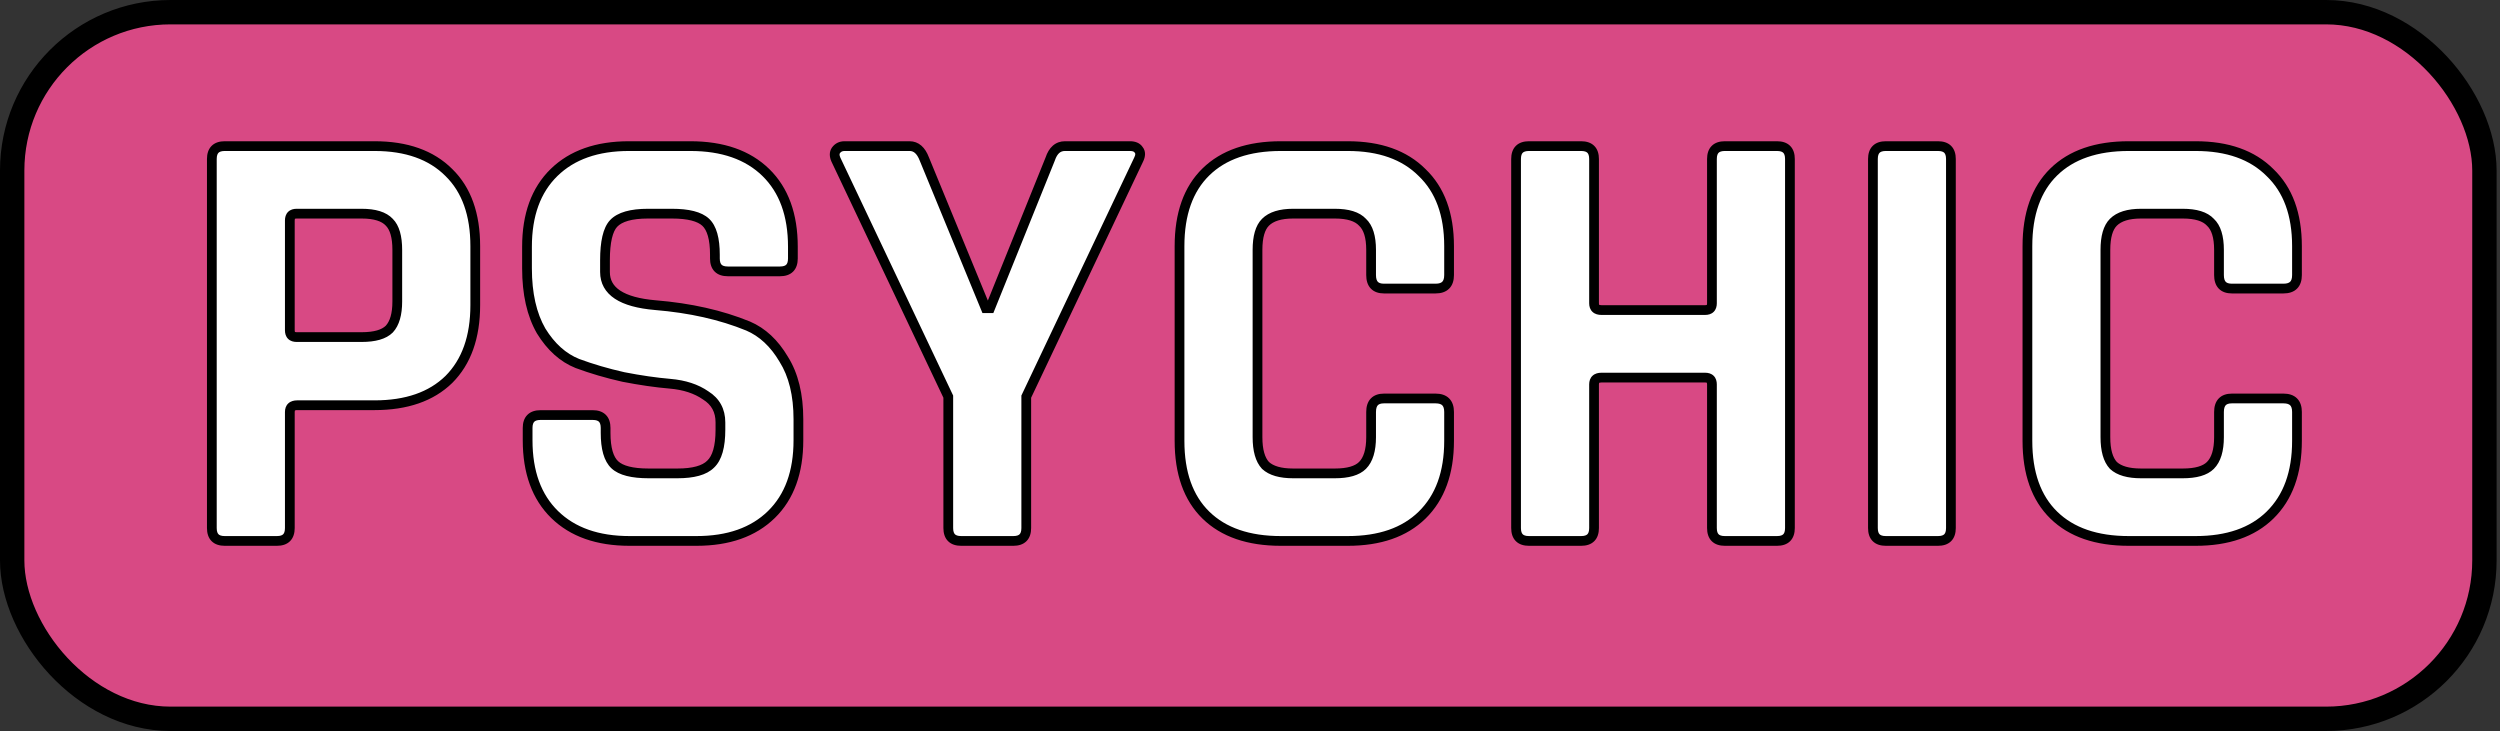 <svg width="513" height="150" viewBox="0 0 513 150" fill="none" xmlns="http://www.w3.org/2000/svg">
<rect x="0" y="0" width="513" height="150" fill="#333333" stroke="none"/>
<rect x="2.5" y="2.5" width="507.304" height="145" rx="32.5" fill="#D84984" stroke="black" stroke-width="5"/>
<path d="M56.826 111H46.116C44.352 111 43.47 110.118 43.47 108.354V32.628C43.47 30.864 44.352 29.982 46.116 29.982H76.86C83.412 29.982 88.494 31.788 92.106 35.4C95.718 38.928 97.524 43.968 97.524 50.52V62.616C97.524 69.168 95.718 74.25 92.106 77.862C88.494 81.39 83.412 83.154 76.86 83.154H60.984C59.976 83.154 59.472 83.616 59.472 84.54V108.354C59.472 110.118 58.59 111 56.826 111ZM60.858 69.168H74.214C76.902 69.168 78.792 68.622 79.884 67.53C80.976 66.354 81.522 64.464 81.522 61.86V51.276C81.522 48.588 80.976 46.698 79.884 45.606C78.792 44.43 76.902 43.842 74.214 43.842H60.858C59.934 43.842 59.472 44.304 59.472 45.228V67.782C59.472 68.706 59.934 69.168 60.858 69.168ZM108.268 90.336V87.816C108.268 86.052 109.15 85.17 110.914 85.17H121.624C123.388 85.17 124.27 86.052 124.27 87.816V88.824C124.27 92.016 124.9 94.2 126.16 95.376C127.42 96.552 129.73 97.14 133.09 97.14H139.012C142.288 97.14 144.556 96.51 145.816 95.25C147.16 93.99 147.832 91.638 147.832 88.194V86.682C147.832 84.246 146.824 82.398 144.808 81.138C142.876 79.794 140.44 78.996 137.5 78.744C134.56 78.492 131.368 78.03 127.924 77.358C124.564 76.602 121.414 75.678 118.474 74.586C115.534 73.41 113.056 71.184 111.04 67.908C109.108 64.548 108.142 60.264 108.142 55.056V50.646C108.142 44.094 109.99 39.012 113.686 35.4C117.382 31.788 122.506 29.982 129.058 29.982H141.658C148.294 29.982 153.46 31.788 157.156 35.4C160.852 39.012 162.7 44.094 162.7 50.646V53.04C162.7 54.804 161.818 55.686 160.054 55.686H149.344C147.58 55.686 146.698 54.804 146.698 53.04V52.284C146.698 49.008 146.068 46.782 144.808 45.606C143.548 44.43 141.238 43.842 137.878 43.842H132.964C129.52 43.842 127.168 44.514 125.908 45.858C124.732 47.118 124.144 49.638 124.144 53.418V55.812C124.144 59.76 127.588 62.028 134.476 62.616C141.616 63.204 147.958 64.632 153.502 66.9C156.442 68.16 158.878 70.428 160.81 73.704C162.826 76.896 163.834 81.012 163.834 86.052V90.336C163.834 96.888 161.986 101.97 158.29 105.582C154.594 109.194 149.47 111 142.918 111H129.184C122.632 111 117.508 109.194 113.812 105.582C110.116 101.97 108.268 96.888 108.268 90.336ZM207.942 111H197.232C195.468 111 194.586 110.118 194.586 108.354V81.39L171.528 32.754C171.192 31.998 171.192 31.368 171.528 30.864C171.948 30.276 172.536 29.982 173.292 29.982H186.648C187.992 29.982 189 30.864 189.672 32.628L202.272 63.246H203.154L215.502 32.628C216.09 30.864 217.098 29.982 218.526 29.982H231.882C232.722 29.982 233.31 30.234 233.646 30.738C234.066 31.242 234.066 31.914 233.646 32.754L210.588 81.39V108.354C210.588 110.118 209.706 111 207.942 111ZM276.562 111H262.828C256.192 111 251.068 109.236 247.456 105.708C243.844 102.18 242.038 97.098 242.038 90.462V50.52C242.038 43.884 243.844 38.802 247.456 35.274C251.068 31.746 256.192 29.982 262.828 29.982H276.562C283.114 29.982 288.196 31.788 291.808 35.4C295.504 38.928 297.352 43.968 297.352 50.52V56.442C297.352 58.29 296.428 59.214 294.58 59.214H283.996C282.232 59.214 281.35 58.29 281.35 56.442V51.276C281.35 48.588 280.762 46.698 279.586 45.606C278.494 44.43 276.604 43.842 273.916 43.842H265.348C262.744 43.842 260.854 44.43 259.678 45.606C258.586 46.698 258.04 48.588 258.04 51.276V89.706C258.04 92.394 258.586 94.326 259.678 95.502C260.854 96.594 262.744 97.14 265.348 97.14H273.916C276.604 97.14 278.494 96.594 279.586 95.502C280.762 94.326 281.35 92.394 281.35 89.706V84.54C281.35 82.692 282.232 81.768 283.996 81.768H294.58C296.428 81.768 297.352 82.692 297.352 84.54V90.462C297.352 97.014 295.504 102.096 291.808 105.708C288.196 109.236 283.114 111 276.562 111ZM324.453 111H313.743C311.979 111 311.097 110.118 311.097 108.354V32.628C311.097 30.864 311.979 29.982 313.743 29.982H324.453C326.217 29.982 327.099 30.864 327.099 32.628V62.238C327.099 63.162 327.603 63.624 328.611 63.624H349.905C350.829 63.624 351.291 63.162 351.291 62.238V32.628C351.291 30.864 352.173 29.982 353.937 29.982H364.647C366.411 29.982 367.293 30.864 367.293 32.628V108.354C367.293 110.118 366.411 111 364.647 111H353.937C352.173 111 351.291 110.118 351.291 108.354V78.87C351.291 77.946 350.829 77.484 349.905 77.484H328.611C327.603 77.484 327.099 77.946 327.099 78.87V108.354C327.099 110.118 326.217 111 324.453 111ZM400.327 32.628V108.354C400.327 110.118 399.445 111 397.681 111H386.971C385.207 111 384.325 110.118 384.325 108.354V32.628C384.325 30.864 385.207 29.982 386.971 29.982H397.681C399.445 29.982 400.327 30.864 400.327 32.628ZM450.55 111H436.816C430.18 111 425.056 109.236 421.444 105.708C417.832 102.18 416.026 97.098 416.026 90.462V50.52C416.026 43.884 417.832 38.802 421.444 35.274C425.056 31.746 430.18 29.982 436.816 29.982H450.55C457.102 29.982 462.184 31.788 465.796 35.4C469.492 38.928 471.34 43.968 471.34 50.52V56.442C471.34 58.29 470.416 59.214 468.568 59.214H457.984C456.22 59.214 455.338 58.29 455.338 56.442V51.276C455.338 48.588 454.75 46.698 453.574 45.606C452.482 44.43 450.592 43.842 447.904 43.842H439.336C436.732 43.842 434.842 44.43 433.666 45.606C432.574 46.698 432.028 48.588 432.028 51.276V89.706C432.028 92.394 432.574 94.326 433.666 95.502C434.842 96.594 436.732 97.14 439.336 97.14H447.904C450.592 97.14 452.482 96.594 453.574 95.502C454.75 94.326 455.338 92.394 455.338 89.706V84.54C455.338 82.692 456.22 81.768 457.984 81.768H468.568C470.416 81.768 471.34 82.692 471.34 84.54V90.462C471.34 97.014 469.492 102.096 465.796 105.708C462.184 109.236 457.102 111 450.55 111Z" fill="white"/>
<path d="M92.106 35.4L91.399 36.107L91.407 36.115L92.106 35.4ZM92.106 77.862L92.805 78.577L92.813 78.569L92.106 77.862ZM79.884 67.53L80.591 68.237L80.604 68.224L80.617 68.21L79.884 67.53ZM79.884 45.606L79.151 46.286L79.164 46.3L79.177 46.313L79.884 45.606ZM56.826 110H46.116V112H56.826V110ZM46.116 110C45.388 110 45.026 109.819 44.839 109.631C44.651 109.444 44.47 109.082 44.47 108.354H42.47C42.47 109.39 42.73 110.351 43.424 111.046C44.119 111.74 45.08 112 46.116 112V110ZM44.47 108.354V32.628H42.47V108.354H44.47ZM44.47 32.628C44.47 31.9 44.651 31.538 44.839 31.351C45.026 31.163 45.388 30.982 46.116 30.982V28.982C45.08 28.982 44.119 29.242 43.424 29.936C42.73 30.631 42.47 31.592 42.47 32.628H44.47ZM46.116 30.982H76.86V28.982H46.116V30.982ZM76.86 30.982C83.225 30.982 88.023 32.732 91.399 36.107L92.813 34.693C88.965 30.844 83.599 28.982 76.86 28.982V30.982ZM91.407 36.115C94.774 39.404 96.524 44.153 96.524 50.52H98.524C98.524 43.783 96.662 38.452 92.805 34.685L91.407 36.115ZM96.524 50.52V62.616H98.524V50.52H96.524ZM96.524 62.616C96.524 68.981 94.774 73.779 91.399 77.155L92.813 78.569C96.662 74.721 98.524 69.355 98.524 62.616H96.524ZM91.407 77.147C88.033 80.443 83.232 82.154 76.86 82.154V84.154C83.592 84.154 88.955 82.337 92.805 78.577L91.407 77.147ZM76.86 82.154H60.984V84.154H76.86V82.154ZM60.984 82.154C60.346 82.154 59.682 82.298 59.174 82.763C58.65 83.243 58.472 83.9 58.472 84.54H60.472C60.472 84.397 60.492 84.315 60.506 84.275C60.513 84.256 60.519 84.247 60.521 84.243C60.523 84.24 60.525 84.239 60.526 84.238C60.526 84.237 60.546 84.218 60.615 84.197C60.687 84.175 60.805 84.154 60.984 84.154V82.154ZM58.472 84.54V108.354H60.472V84.54H58.472ZM58.472 108.354C58.472 109.082 58.291 109.444 58.103 109.631C57.916 109.819 57.554 110 56.826 110V112C57.862 112 58.823 111.74 59.517 111.046C60.212 110.351 60.472 109.39 60.472 108.354H58.472ZM60.858 70.168H74.214V68.168H60.858V70.168ZM74.214 70.168C76.985 70.168 79.213 69.615 80.591 68.237L79.177 66.823C78.371 67.629 76.819 68.168 74.214 68.168V70.168ZM80.617 68.21C81.96 66.764 82.522 64.568 82.522 61.86H80.522C80.522 64.36 79.992 65.944 79.151 66.85L80.617 68.21ZM82.522 61.86V51.276H80.522V61.86H82.522ZM82.522 51.276C82.522 48.505 81.969 46.277 80.591 44.899L79.177 46.313C79.983 47.119 80.522 48.671 80.522 51.276H82.522ZM80.617 44.925C79.241 43.444 77.001 42.842 74.214 42.842V44.842C76.803 44.842 78.343 45.416 79.151 46.286L80.617 44.925ZM74.214 42.842H60.858V44.842H74.214V42.842ZM60.858 42.842C60.242 42.842 59.596 42.997 59.111 43.481C58.627 43.966 58.472 44.612 58.472 45.228H60.472C60.472 44.92 60.548 44.873 60.526 44.896C60.503 44.918 60.55 44.842 60.858 44.842V42.842ZM58.472 45.228V67.782H60.472V45.228H58.472ZM58.472 67.782C58.472 68.398 58.627 69.044 59.111 69.529C59.596 70.013 60.242 70.168 60.858 70.168V68.168C60.55 68.168 60.503 68.092 60.526 68.114C60.548 68.137 60.472 68.09 60.472 67.782H58.472ZM126.16 95.376L125.478 96.107L125.478 96.107L126.16 95.376ZM145.816 95.25L145.132 94.52L145.121 94.531L145.109 94.543L145.816 95.25ZM144.808 81.138L144.237 81.959L144.258 81.973L144.278 81.986L144.808 81.138ZM137.5 78.744L137.586 77.748L137.586 77.748L137.5 78.744ZM127.924 77.358L127.705 78.334L127.719 78.337L127.733 78.34L127.924 77.358ZM118.474 74.586L118.103 75.514L118.115 75.519L118.126 75.523L118.474 74.586ZM111.04 67.908L110.173 68.406L110.181 68.419L110.189 68.432L111.04 67.908ZM113.686 35.4L114.385 36.115L114.385 36.115L113.686 35.4ZM157.156 35.4L156.457 36.115L156.457 36.115L157.156 35.4ZM144.808 45.606L145.491 44.875L145.491 44.875L144.808 45.606ZM125.908 45.858L125.179 45.174L125.177 45.176L125.908 45.858ZM134.476 62.616L134.391 63.612L134.394 63.613L134.476 62.616ZM153.502 66.9L153.896 65.981L153.889 65.978L153.881 65.974L153.502 66.9ZM160.81 73.704L159.949 74.212L159.957 74.225L159.965 74.238L160.81 73.704ZM113.812 105.582L113.113 106.297L113.113 106.297L113.812 105.582ZM109.268 90.336V87.816H107.268V90.336H109.268ZM109.268 87.816C109.268 87.088 109.45 86.726 109.637 86.539C109.824 86.351 110.187 86.17 110.914 86.17V84.17C109.878 84.17 108.917 84.43 108.223 85.124C107.528 85.819 107.268 86.78 107.268 87.816H109.268ZM110.914 86.17H121.624V84.17H110.914V86.17ZM121.624 86.17C122.352 86.17 122.714 86.351 122.902 86.539C123.089 86.726 123.27 87.088 123.27 87.816H125.27C125.27 86.78 125.011 85.819 124.316 85.124C123.621 84.43 122.661 84.17 121.624 84.17V86.17ZM123.27 87.816V88.824H125.27V87.816H123.27ZM123.27 88.824C123.27 92.078 123.899 94.633 125.478 96.107L126.843 94.645C125.902 93.767 125.27 91.954 125.27 88.824H123.27ZM125.478 96.107C127.034 97.559 129.686 98.14 133.09 98.14V96.14C129.774 96.14 127.807 95.545 126.843 94.645L125.478 96.107ZM133.09 98.14H139.012V96.14H133.09V98.14ZM139.012 98.14C142.353 98.14 144.97 97.51 146.523 95.957L145.109 94.543C144.143 95.51 142.224 96.14 139.012 96.14V98.14ZM146.5 95.98C148.163 94.421 148.832 91.697 148.832 88.194H146.832C146.832 91.579 146.158 93.559 145.132 94.52L146.5 95.98ZM148.832 88.194V86.682H146.832V88.194H148.832ZM148.832 86.682C148.832 83.912 147.655 81.738 145.338 80.29L144.278 81.986C145.993 83.058 146.832 84.58 146.832 86.682H148.832ZM145.379 80.317C143.272 78.851 140.657 78.011 137.586 77.748L137.415 79.74C140.224 79.981 142.481 80.737 144.237 81.959L145.379 80.317ZM137.586 77.748C134.687 77.499 131.531 77.043 128.116 76.376L127.733 78.34C131.206 79.017 134.433 79.485 137.415 79.74L137.586 77.748ZM128.144 76.382C124.823 75.635 121.717 74.724 118.823 73.649L118.126 75.523C121.112 76.632 124.305 77.569 127.705 78.334L128.144 76.382ZM118.846 73.657C116.145 72.577 113.82 70.517 111.892 67.384L110.189 68.432C112.293 71.851 114.924 74.243 118.103 75.514L118.846 73.657ZM111.907 67.409C110.087 64.245 109.142 60.147 109.142 55.056H107.142C107.142 60.381 108.129 64.851 110.173 68.406L111.907 67.409ZM109.142 55.056V50.646H107.142V55.056H109.142ZM109.142 50.646C109.142 44.287 110.93 39.492 114.385 36.115L112.987 34.685C109.051 38.532 107.142 43.901 107.142 50.646H109.142ZM114.385 36.115C117.848 32.731 122.694 30.982 129.058 30.982V28.982C122.318 28.982 116.917 30.845 112.987 34.685L114.385 36.115ZM129.058 30.982H141.658V28.982H129.058V30.982ZM141.658 30.982C148.111 30.982 152.997 32.733 156.457 36.115L157.855 34.685C153.924 30.843 148.478 28.982 141.658 28.982V30.982ZM156.457 36.115C159.913 39.492 161.7 44.287 161.7 50.646H163.7C163.7 43.901 161.792 38.532 157.855 34.685L156.457 36.115ZM161.7 50.646V53.04H163.7V50.646H161.7ZM161.7 53.04C161.7 53.768 161.519 54.13 161.332 54.317C161.144 54.505 160.782 54.686 160.054 54.686V56.686C161.091 56.686 162.051 56.426 162.746 55.732C163.441 55.037 163.7 54.076 163.7 53.04H161.7ZM160.054 54.686H149.344V56.686H160.054V54.686ZM149.344 54.686C148.617 54.686 148.254 54.505 148.067 54.317C147.88 54.13 147.698 53.768 147.698 53.04H145.698C145.698 54.076 145.958 55.037 146.653 55.732C147.347 56.426 148.308 56.686 149.344 56.686V54.686ZM147.698 53.04V52.284H145.698V53.04H147.698ZM147.698 52.284C147.698 48.955 147.074 46.352 145.491 44.875L144.126 46.337C145.063 47.212 145.698 49.061 145.698 52.284H147.698ZM145.491 44.875C143.935 43.423 141.282 42.842 137.878 42.842V44.842C141.194 44.842 143.162 45.437 144.126 46.337L145.491 44.875ZM137.878 42.842H132.964V44.842H137.878V42.842ZM132.964 42.842C129.462 42.842 126.738 43.511 125.179 45.174L126.638 46.542C127.599 45.517 129.579 44.842 132.964 44.842V42.842ZM125.177 45.176C124.425 45.982 123.927 47.114 123.612 48.466C123.294 49.826 123.144 51.483 123.144 53.418H125.144C125.144 51.573 125.289 50.08 125.559 48.92C125.832 47.752 126.216 46.994 126.639 46.54L125.177 45.176ZM123.144 53.418V55.812H125.144V53.418H123.144ZM123.144 55.812C123.144 58.14 124.189 60 126.177 61.309C128.103 62.577 130.88 63.313 134.391 63.612L134.561 61.62C131.185 61.331 128.796 60.639 127.277 59.639C125.821 58.68 125.144 57.432 125.144 55.812H123.144ZM134.394 63.613C141.452 64.194 147.691 65.603 153.124 67.826L153.881 65.974C148.226 63.661 141.781 62.214 134.558 61.619L134.394 63.613ZM153.108 67.819C155.818 68.98 158.104 71.084 159.949 74.212L161.672 73.196C159.653 69.772 157.067 67.34 153.896 65.981L153.108 67.819ZM159.965 74.238C161.851 77.225 162.834 81.139 162.834 86.052H164.834C164.834 80.885 163.801 76.567 161.656 73.17L159.965 74.238ZM162.834 86.052V90.336H164.834V86.052H162.834ZM162.834 90.336C162.834 96.695 161.047 101.49 157.591 104.867L158.989 106.297C162.926 102.45 164.834 97.081 164.834 90.336H162.834ZM157.591 104.867C154.129 108.251 149.282 110 142.918 110V112C149.658 112 155.06 110.137 158.989 106.297L157.591 104.867ZM142.918 110H129.184V112H142.918V110ZM129.184 110C122.82 110 117.974 108.251 114.511 104.867L113.113 106.297C117.043 110.137 122.444 112 129.184 112V110ZM114.511 104.867C111.056 101.49 109.268 96.695 109.268 90.336H107.268C107.268 97.081 109.177 102.45 113.113 106.297L114.511 104.867ZM194.586 81.39H195.586V81.165L195.49 80.962L194.586 81.39ZM171.528 32.754L170.614 33.16L170.619 33.171L170.625 33.182L171.528 32.754ZM171.528 30.864L170.715 30.283L170.705 30.296L170.696 30.309L171.528 30.864ZM189.672 32.628L188.738 32.984L188.742 32.996L188.748 33.009L189.672 32.628ZM202.272 63.246L201.348 63.627L201.602 64.246H202.272V63.246ZM203.154 63.246V64.246H203.829L204.082 63.62L203.154 63.246ZM215.502 32.628L216.43 33.002L216.441 32.973L216.451 32.944L215.502 32.628ZM233.646 30.738L232.814 31.293L232.844 31.337L232.878 31.378L233.646 30.738ZM233.646 32.754L232.752 32.307L232.747 32.316L232.743 32.326L233.646 32.754ZM210.588 81.39L209.685 80.962L209.588 81.165V81.39H210.588ZM207.942 110H197.232V112H207.942V110ZM197.232 110C196.504 110 196.142 109.819 195.955 109.631C195.768 109.444 195.586 109.082 195.586 108.354H193.586C193.586 109.39 193.846 110.351 194.541 111.046C195.235 111.74 196.196 112 197.232 112V110ZM195.586 108.354V81.39H193.586V108.354H195.586ZM195.49 80.962L172.432 32.326L170.625 33.182L193.683 81.818L195.49 80.962ZM172.442 32.348C172.189 31.778 172.28 31.538 172.36 31.419L170.696 30.309C170.104 31.198 170.196 32.218 170.614 33.16L172.442 32.348ZM172.342 31.445C172.564 31.134 172.842 30.982 173.292 30.982V28.982C172.231 28.982 171.332 29.418 170.715 30.283L172.342 31.445ZM173.292 30.982H186.648V28.982H173.292V30.982ZM186.648 30.982C187.079 30.982 187.433 31.115 187.754 31.396C188.095 31.694 188.438 32.196 188.738 32.984L190.607 32.272C190.235 31.296 189.738 30.475 189.071 29.891C188.384 29.29 187.562 28.982 186.648 28.982V30.982ZM188.748 33.009L201.348 63.627L203.197 62.865L190.597 32.247L188.748 33.009ZM202.272 64.246H203.154V62.246H202.272V64.246ZM204.082 63.62L216.43 33.002L214.575 32.254L202.227 62.872L204.082 63.62ZM216.451 32.944C216.71 32.168 217.03 31.683 217.358 31.396C217.667 31.126 218.037 30.982 218.526 30.982V28.982C217.587 28.982 216.74 29.279 216.041 29.891C215.361 30.486 214.883 31.324 214.554 32.312L216.451 32.944ZM218.526 30.982H231.882V28.982H218.526V30.982ZM231.882 30.982C232.529 30.982 232.73 31.167 232.814 31.293L234.478 30.183C233.89 29.301 232.915 28.982 231.882 28.982V30.982ZM232.878 31.378C232.937 31.448 233.084 31.643 232.752 32.307L234.541 33.201C235.049 32.185 235.196 31.036 234.414 30.098L232.878 31.378ZM232.743 32.326L209.685 80.962L211.492 81.818L234.55 33.182L232.743 32.326ZM209.588 81.39V108.354H211.588V81.39H209.588ZM209.588 108.354C209.588 109.082 209.407 109.444 209.22 109.631C209.032 109.819 208.67 110 207.942 110V112C208.978 112 209.939 111.74 210.634 111.046C211.329 110.351 211.588 109.39 211.588 108.354H209.588ZM247.456 105.708L248.155 104.993L248.155 104.993L247.456 105.708ZM247.456 35.274L248.155 35.989L248.155 35.989L247.456 35.274ZM291.808 35.4L291.101 36.107L291.109 36.115L291.118 36.123L291.808 35.4ZM279.586 45.606L278.853 46.286L278.878 46.314L278.906 46.339L279.586 45.606ZM259.678 45.606L258.971 44.899L258.971 44.899L259.678 45.606ZM259.678 95.502L258.945 96.183L258.97 96.21L258.998 96.235L259.678 95.502ZM279.586 95.502L280.293 96.209L280.293 96.209L279.586 95.502ZM291.808 105.708L292.507 106.423L292.507 106.423L291.808 105.708ZM276.562 110H262.828V112H276.562V110ZM262.828 110C256.368 110 251.527 108.286 248.155 104.993L246.757 106.423C250.609 110.186 256.016 112 262.828 112V110ZM248.155 104.993C244.791 101.707 243.038 96.917 243.038 90.462H241.038C241.038 97.279 242.898 102.653 246.757 106.423L248.155 104.993ZM243.038 90.462V50.52H241.038V90.462H243.038ZM243.038 50.52C243.038 44.065 244.791 39.275 248.155 35.989L246.757 34.559C242.898 38.329 241.038 43.703 241.038 50.52H243.038ZM248.155 35.989C251.527 32.696 256.368 30.982 262.828 30.982V28.982C256.016 28.982 250.609 30.796 246.757 34.559L248.155 35.989ZM262.828 30.982H276.562V28.982H262.828V30.982ZM276.562 30.982C282.927 30.982 287.726 32.732 291.101 36.107L292.515 34.693C288.667 30.844 283.301 28.982 276.562 28.982V30.982ZM291.118 36.123C294.564 39.413 296.352 44.16 296.352 50.52H298.352C298.352 43.776 296.444 38.443 292.499 34.677L291.118 36.123ZM296.352 50.52V56.442H298.352V50.52H296.352ZM296.352 56.442C296.352 57.212 296.16 57.606 295.952 57.814C295.744 58.022 295.35 58.214 294.58 58.214V60.214C295.658 60.214 296.65 59.944 297.366 59.228C298.082 58.512 298.352 57.52 298.352 56.442H296.352ZM294.58 58.214H283.996V60.214H294.58V58.214ZM283.996 58.214C283.28 58.214 282.924 58.029 282.735 57.831C282.537 57.623 282.35 57.223 282.35 56.442H280.35C280.35 57.509 280.604 58.495 281.288 59.212C281.981 59.937 282.948 60.214 283.996 60.214V58.214ZM282.35 56.442V51.276H280.35V56.442H282.35ZM282.35 51.276C282.35 48.489 281.748 46.249 280.267 44.873L278.906 46.339C279.776 47.147 280.35 48.687 280.35 51.276H282.35ZM280.319 44.925C278.943 43.444 276.703 42.842 273.916 42.842V44.842C276.505 44.842 278.045 45.416 278.853 46.286L280.319 44.925ZM273.916 42.842H265.348V44.842H273.916V42.842ZM265.348 42.842C262.625 42.842 260.417 43.453 258.971 44.899L260.385 46.313C261.291 45.407 262.864 44.842 265.348 44.842V42.842ZM258.971 44.899C257.593 46.277 257.04 48.505 257.04 51.276H259.04C259.04 48.671 259.579 47.119 260.385 46.313L258.971 44.899ZM257.04 51.276V89.706H259.04V51.276H257.04ZM257.04 89.706C257.04 92.487 257.598 94.731 258.945 96.183L260.411 94.822C259.575 93.921 259.04 92.301 259.04 89.706H257.04ZM258.998 96.235C260.444 97.578 262.64 98.14 265.348 98.14V96.14C262.848 96.14 261.264 95.61 260.359 94.769L258.998 96.235ZM265.348 98.14H273.916V96.14H265.348V98.14ZM273.916 98.14C276.687 98.14 278.915 97.587 280.293 96.209L278.879 94.795C278.073 95.601 276.521 96.14 273.916 96.14V98.14ZM280.293 96.209C281.744 94.758 282.35 92.503 282.35 89.706H280.35C280.35 92.285 279.78 93.894 278.879 94.795L280.293 96.209ZM282.35 89.706V84.54H280.35V89.706H282.35ZM282.35 84.54C282.35 83.759 282.537 83.359 282.735 83.151C282.924 82.953 283.28 82.768 283.996 82.768V80.768C282.948 80.768 281.981 81.045 281.288 81.77C280.604 82.487 280.35 83.473 280.35 84.54H282.35ZM283.996 82.768H294.58V80.768H283.996V82.768ZM294.58 82.768C295.35 82.768 295.744 82.96 295.952 83.168C296.16 83.376 296.352 83.77 296.352 84.54H298.352C298.352 83.462 298.082 82.47 297.366 81.754C296.65 81.038 295.658 80.768 294.58 80.768V82.768ZM296.352 84.54V90.462H298.352V84.54H296.352ZM296.352 90.462C296.352 96.821 294.564 101.616 291.109 104.993L292.507 106.423C296.444 102.576 298.352 97.207 298.352 90.462H296.352ZM291.109 104.993C287.735 108.289 282.934 110 276.562 110V112C283.294 112 288.657 110.183 292.507 106.423L291.109 104.993ZM324.453 110H313.743V112H324.453V110ZM313.743 110C313.015 110 312.653 109.819 312.465 109.631C312.278 109.444 312.097 109.082 312.097 108.354H310.097C310.097 109.39 310.357 110.351 311.051 111.046C311.746 111.74 312.707 112 313.743 112V110ZM312.097 108.354V32.628H310.097V108.354H312.097ZM312.097 32.628C312.097 31.9 312.278 31.538 312.465 31.351C312.653 31.163 313.015 30.982 313.743 30.982V28.982C312.707 28.982 311.746 29.242 311.051 29.936C310.357 30.631 310.097 31.592 310.097 32.628H312.097ZM313.743 30.982H324.453V28.982H313.743V30.982ZM324.453 30.982C325.181 30.982 325.543 31.163 325.73 31.351C325.918 31.538 326.099 31.9 326.099 32.628H328.099C328.099 31.592 327.839 30.631 327.144 29.936C326.45 29.242 325.489 28.982 324.453 28.982V30.982ZM326.099 32.628V62.238H328.099V32.628H326.099ZM326.099 62.238C326.099 62.878 326.277 63.535 326.801 64.015C327.309 64.48 327.973 64.624 328.611 64.624V62.624C328.432 62.624 328.314 62.603 328.242 62.581C328.173 62.56 328.153 62.541 328.153 62.54C328.152 62.539 328.15 62.538 328.148 62.535C328.146 62.531 328.14 62.522 328.133 62.503C328.119 62.463 328.099 62.381 328.099 62.238H326.099ZM328.611 64.624H349.905V62.624H328.611V64.624ZM349.905 64.624C350.521 64.624 351.167 64.469 351.651 63.985C352.136 63.5 352.291 62.854 352.291 62.238H350.291C350.291 62.546 350.215 62.593 350.237 62.57C350.26 62.548 350.213 62.624 349.905 62.624V64.624ZM352.291 62.238V32.628H350.291V62.238H352.291ZM352.291 32.628C352.291 31.9 352.472 31.538 352.659 31.351C352.847 31.163 353.209 30.982 353.937 30.982V28.982C352.901 28.982 351.94 29.242 351.245 29.936C350.551 30.631 350.291 31.592 350.291 32.628H352.291ZM353.937 30.982H364.647V28.982H353.937V30.982ZM364.647 30.982C365.375 30.982 365.737 31.163 365.924 31.351C366.112 31.538 366.293 31.9 366.293 32.628H368.293C368.293 31.592 368.033 30.631 367.339 29.936C366.644 29.242 365.683 28.982 364.647 28.982V30.982ZM366.293 32.628V108.354H368.293V32.628H366.293ZM366.293 108.354C366.293 109.082 366.112 109.444 365.924 109.631C365.737 109.819 365.375 110 364.647 110V112C365.683 112 366.644 111.74 367.339 111.046C368.033 110.351 368.293 109.39 368.293 108.354H366.293ZM364.647 110H353.937V112H364.647V110ZM353.937 110C353.209 110 352.847 109.819 352.659 109.631C352.472 109.444 352.291 109.082 352.291 108.354H350.291C350.291 109.39 350.551 110.351 351.245 111.046C351.94 111.74 352.901 112 353.937 112V110ZM352.291 108.354V78.87H350.291V108.354H352.291ZM352.291 78.87C352.291 78.254 352.136 77.608 351.651 77.123C351.167 76.639 350.521 76.484 349.905 76.484V78.484C350.213 78.484 350.26 78.56 350.237 78.538C350.215 78.515 350.291 78.562 350.291 78.87H352.291ZM349.905 76.484H328.611V78.484H349.905V76.484ZM328.611 76.484C327.973 76.484 327.309 76.628 326.801 77.093C326.277 77.573 326.099 78.23 326.099 78.87H328.099C328.099 78.727 328.119 78.645 328.133 78.605C328.14 78.586 328.146 78.577 328.148 78.573C328.15 78.57 328.152 78.569 328.153 78.568C328.153 78.567 328.173 78.548 328.242 78.527C328.314 78.505 328.432 78.484 328.611 78.484V76.484ZM326.099 78.87V108.354H328.099V78.87H326.099ZM326.099 108.354C326.099 109.082 325.918 109.444 325.73 109.631C325.543 109.819 325.181 110 324.453 110V112C325.489 112 326.45 111.74 327.144 111.046C327.839 110.351 328.099 109.39 328.099 108.354H326.099ZM399.327 32.628V108.354H401.327V32.628H399.327ZM399.327 108.354C399.327 109.082 399.145 109.444 398.958 109.631C398.771 109.819 398.408 110 397.681 110V112C398.717 112 399.677 111.74 400.372 111.046C401.067 110.351 401.327 109.39 401.327 108.354H399.327ZM397.681 110H386.971V112H397.681V110ZM386.971 110C386.243 110 385.88 109.819 385.693 109.631C385.506 109.444 385.325 109.082 385.325 108.354H383.325C383.325 109.39 383.584 110.351 384.279 111.046C384.974 111.74 385.934 112 386.971 112V110ZM385.325 108.354V32.628H383.325V108.354H385.325ZM385.325 32.628C385.325 31.9 385.506 31.538 385.693 31.351C385.88 31.163 386.243 30.982 386.971 30.982V28.982C385.934 28.982 384.974 29.242 384.279 29.936C383.584 30.631 383.325 31.592 383.325 32.628H385.325ZM386.971 30.982H397.681V28.982H386.971V30.982ZM397.681 30.982C398.408 30.982 398.771 31.163 398.958 31.351C399.145 31.538 399.327 31.9 399.327 32.628H401.327C401.327 31.592 401.067 30.631 400.372 29.936C399.677 29.242 398.717 28.982 397.681 28.982V30.982ZM421.444 105.708L422.143 104.993L422.143 104.993L421.444 105.708ZM421.444 35.274L422.143 35.989L422.143 35.989L421.444 35.274ZM465.796 35.4L465.089 36.107L465.097 36.115L465.106 36.123L465.796 35.4ZM453.574 45.606L452.842 46.286L452.867 46.314L452.894 46.339L453.574 45.606ZM433.666 45.606L432.959 44.899L432.959 44.899L433.666 45.606ZM433.666 95.502L432.934 96.183L432.959 96.21L432.986 96.235L433.666 95.502ZM453.574 95.502L454.281 96.209L454.281 96.209L453.574 95.502ZM465.796 105.708L466.495 106.423L466.495 106.423L465.796 105.708ZM450.55 110H436.816V112H450.55V110ZM436.816 110C430.357 110 425.515 108.286 422.143 104.993L420.746 106.423C424.597 110.186 430.004 112 436.816 112V110ZM422.143 104.993C418.779 101.707 417.026 96.917 417.026 90.462H415.026C415.026 97.279 416.886 102.653 420.746 106.423L422.143 104.993ZM417.026 90.462V50.52H415.026V90.462H417.026ZM417.026 50.52C417.026 44.065 418.779 39.275 422.143 35.989L420.746 34.559C416.886 38.329 415.026 43.703 415.026 50.52H417.026ZM422.143 35.989C425.515 32.696 430.357 30.982 436.816 30.982V28.982C430.004 28.982 424.597 30.796 420.746 34.559L422.143 35.989ZM436.816 30.982H450.55V28.982H436.816V30.982ZM450.55 30.982C456.916 30.982 461.714 32.732 465.089 36.107L466.503 34.693C462.655 30.844 457.289 28.982 450.55 28.982V30.982ZM465.106 36.123C468.552 39.413 470.34 44.16 470.34 50.52H472.34C472.34 43.776 470.433 38.443 466.487 34.677L465.106 36.123ZM470.34 50.52V56.442H472.34V50.52H470.34ZM470.34 56.442C470.34 57.212 470.149 57.606 469.94 57.814C469.732 58.022 469.338 58.214 468.568 58.214V60.214C469.646 60.214 470.639 59.944 471.354 59.228C472.07 58.512 472.34 57.52 472.34 56.442H470.34ZM468.568 58.214H457.984V60.214H468.568V58.214ZM457.984 58.214C457.269 58.214 456.913 58.029 456.723 57.831C456.526 57.623 456.338 57.223 456.338 56.442H454.338C454.338 57.509 454.592 58.495 455.276 59.212C455.969 59.937 456.936 60.214 457.984 60.214V58.214ZM456.338 56.442V51.276H454.338V56.442H456.338ZM456.338 51.276C456.338 48.489 455.736 46.249 454.255 44.873L452.894 46.339C453.764 47.147 454.338 48.687 454.338 51.276H456.338ZM454.307 44.925C452.931 43.444 450.691 42.842 447.904 42.842V44.842C450.493 44.842 452.033 45.416 452.842 46.286L454.307 44.925ZM447.904 42.842H439.336V44.842H447.904V42.842ZM439.336 42.842C436.613 42.842 434.405 43.453 432.959 44.899L434.373 46.313C435.279 45.407 436.852 44.842 439.336 44.842V42.842ZM432.959 44.899C431.581 46.277 431.028 48.505 431.028 51.276H433.028C433.028 48.671 433.567 47.119 434.373 46.313L432.959 44.899ZM431.028 51.276V89.706H433.028V51.276H431.028ZM431.028 89.706C431.028 92.487 431.586 94.731 432.934 96.183L434.399 94.822C433.563 93.921 433.028 92.301 433.028 89.706H431.028ZM432.986 96.235C434.433 97.578 436.629 98.14 439.336 98.14V96.14C436.836 96.14 435.252 95.61 434.347 94.769L432.986 96.235ZM439.336 98.14H447.904V96.14H439.336V98.14ZM447.904 98.14C450.675 98.14 452.904 97.587 454.281 96.209L452.867 94.795C452.061 95.601 450.509 96.14 447.904 96.14V98.14ZM454.281 96.209C455.732 94.758 456.338 92.503 456.338 89.706H454.338C454.338 92.285 453.768 93.894 452.867 94.795L454.281 96.209ZM456.338 89.706V84.54H454.338V89.706H456.338ZM456.338 84.54C456.338 83.759 456.526 83.359 456.723 83.151C456.913 82.953 457.269 82.768 457.984 82.768V80.768C456.936 80.768 455.969 81.045 455.276 81.77C454.592 82.487 454.338 83.473 454.338 84.54H456.338ZM457.984 82.768H468.568V80.768H457.984V82.768ZM468.568 82.768C469.338 82.768 469.732 82.96 469.94 83.168C470.149 83.376 470.34 83.77 470.34 84.54H472.34C472.34 83.462 472.07 82.47 471.354 81.754C470.639 81.038 469.646 80.768 468.568 80.768V82.768ZM470.34 84.54V90.462H472.34V84.54H470.34ZM470.34 90.462C470.34 96.821 468.553 101.616 465.097 104.993L466.495 106.423C470.432 102.576 472.34 97.207 472.34 90.462H470.34ZM465.098 104.993C461.723 108.289 456.922 110 450.55 110V112C457.283 112 462.646 110.183 466.495 106.423L465.098 104.993Z" fill="black"/>
</svg>
